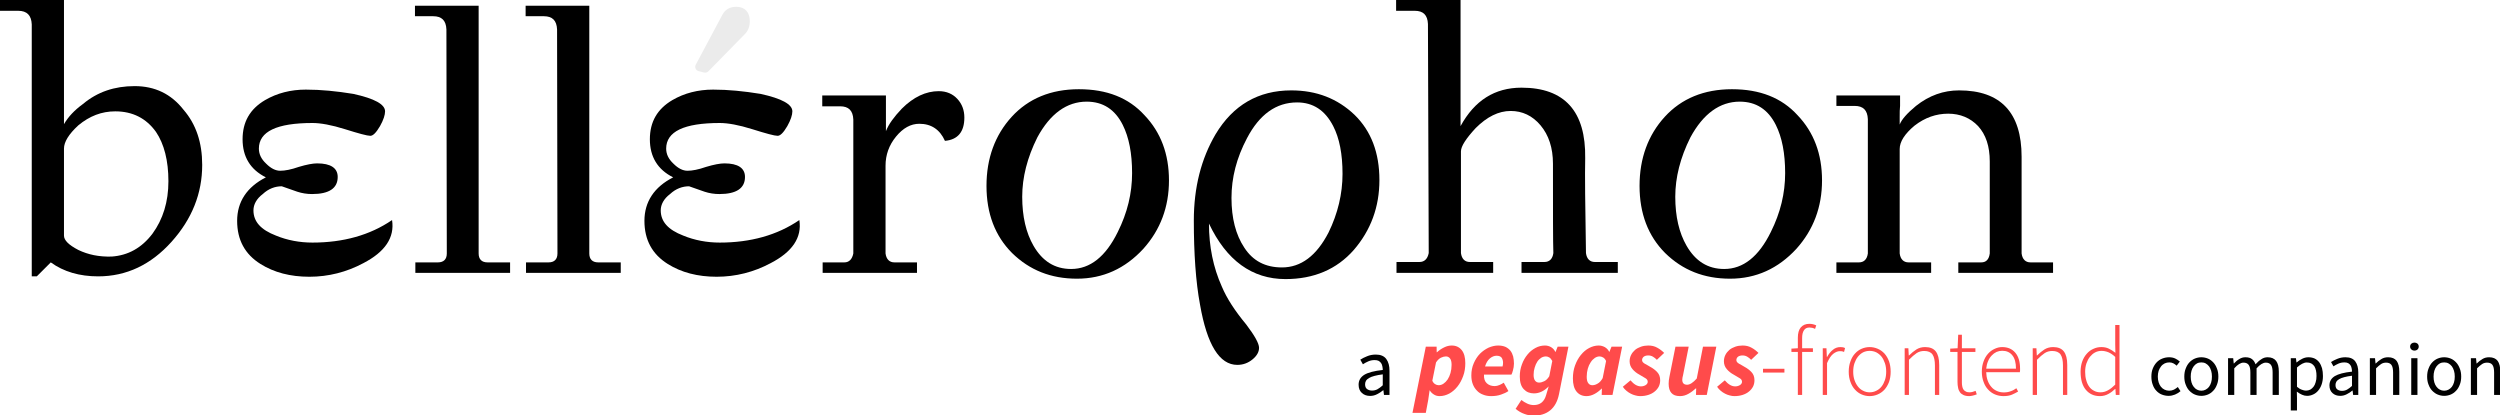 <?xml version="1.0" encoding="UTF-8" standalone="no"?>
<!DOCTYPE svg PUBLIC "-//W3C//DTD SVG 1.1//EN" "http://www.w3.org/Graphics/SVG/1.1/DTD/svg11.dtd">
<svg width="100%" height="100%" viewBox="0 0 4147 689" version="1.1" xmlns="http://www.w3.org/2000/svg" xmlns:xlink="http://www.w3.org/1999/xlink" xml:space="preserve" xmlns:serif="http://www.serif.com/" style="fill-rule:evenodd;clip-rule:evenodd;stroke-linejoin:round;stroke-miterlimit:2;">
    <g transform="matrix(4.167,0,0,4.167,-63.236,-1190.5)">
        <g transform="matrix(2.415,0,0,2.415,-589.049,-639.531)">
            <g>
                <g transform="matrix(1,0,0,1,31.08,32.368)">
                    <g transform="matrix(64,0,0,64,220.062,395.728)">
                        <path d="M0.15,-0.703L0.15,-0.383C0.161,-0.402 0.177,-0.419 0.199,-0.435C0.236,-0.466 0.28,-0.481 0.332,-0.481C0.384,-0.481 0.426,-0.461 0.458,-0.42C0.49,-0.383 0.506,-0.336 0.506,-0.278C0.506,-0.205 0.48,-0.139 0.427,-0.08C0.374,-0.021 0.311,0.009 0.238,0.009C0.19,0.009 0.149,-0.003 0.116,-0.027L0.08,0.009L0.067,0.009L0.067,-0.64C0.066,-0.663 0.055,-0.675 0.032,-0.675L-0.015,-0.675L-0.015,-0.703L0.15,-0.703ZM0.273,-0.042C0.315,-0.045 0.35,-0.064 0.378,-0.101C0.405,-0.138 0.419,-0.183 0.419,-0.236C0.419,-0.289 0.408,-0.332 0.387,-0.363C0.362,-0.398 0.327,-0.416 0.282,-0.416C0.247,-0.416 0.216,-0.404 0.187,-0.38C0.162,-0.357 0.15,-0.337 0.15,-0.32L0.15,-0.096C0.15,-0.084 0.162,-0.072 0.187,-0.059C0.212,-0.047 0.24,-0.041 0.273,-0.042Z" style="fill-rule:nonzero;"/>
                    </g>
                    <g transform="matrix(64,0,0,64,255.134,395.728)">
                        <path d="M0.447,-0.136C0.454,-0.091 0.429,-0.054 0.373,-0.025C0.33,-0.002 0.283,0.01 0.234,0.01C0.185,0.01 0.143,-0.001 0.108,-0.023C0.068,-0.048 0.048,-0.085 0.048,-0.134C0.048,-0.183 0.073,-0.221 0.122,-0.246C0.082,-0.266 0.062,-0.299 0.062,-0.344C0.062,-0.389 0.081,-0.422 0.12,-0.445C0.151,-0.463 0.186,-0.472 0.225,-0.472C0.264,-0.472 0.304,-0.468 0.347,-0.461C0.402,-0.449 0.429,-0.434 0.429,-0.416C0.429,-0.407 0.425,-0.394 0.416,-0.378C0.406,-0.361 0.398,-0.353 0.391,-0.353C0.383,-0.353 0.361,-0.359 0.326,-0.37C0.291,-0.381 0.263,-0.386 0.242,-0.386C0.15,-0.386 0.104,-0.364 0.104,-0.32C0.104,-0.306 0.11,-0.293 0.123,-0.281C0.135,-0.269 0.147,-0.263 0.159,-0.263C0.171,-0.263 0.187,-0.266 0.207,-0.273C0.227,-0.279 0.243,-0.282 0.254,-0.282C0.289,-0.282 0.307,-0.27 0.307,-0.247C0.307,-0.218 0.285,-0.203 0.241,-0.203C0.228,-0.203 0.215,-0.205 0.203,-0.209L0.163,-0.223C0.146,-0.223 0.129,-0.217 0.114,-0.203C0.098,-0.191 0.09,-0.176 0.09,-0.161C0.09,-0.132 0.109,-0.111 0.148,-0.096C0.177,-0.084 0.209,-0.078 0.242,-0.078C0.321,-0.078 0.39,-0.097 0.447,-0.136Z" style="fill-rule:nonzero;"/>
                    </g>
                    <g transform="matrix(64,0,0,64,285.79,395.728)">
                        <path d="M0.272,-0.027L0.272,0L0.028,0L0.028,-0.027L0.086,-0.027C0.101,-0.027 0.109,-0.035 0.109,-0.05L0.108,-0.627C0.107,-0.65 0.096,-0.661 0.074,-0.661L0.027,-0.661L0.027,-0.688L0.191,-0.688L0.191,-0.05C0.191,-0.035 0.199,-0.027 0.214,-0.027L0.272,-0.027Z" style="fill-rule:nonzero;"/>
                    </g>
                    <g transform="matrix(64,0,0,64,304.03,395.728)">
                        <path d="M0.272,-0.027L0.272,0L0.028,0L0.028,-0.027L0.086,-0.027C0.101,-0.027 0.109,-0.035 0.109,-0.05L0.108,-0.627C0.107,-0.65 0.096,-0.661 0.074,-0.661L0.027,-0.661L0.027,-0.688L0.191,-0.688L0.191,-0.05C0.191,-0.035 0.199,-0.027 0.214,-0.027L0.272,-0.027Z" style="fill-rule:nonzero;"/>
                    </g>
                    <g transform="matrix(64,0,0,64,322.27,395.728)">
                        <path d="M0.447,-0.136C0.454,-0.091 0.429,-0.054 0.373,-0.025C0.33,-0.002 0.283,0.01 0.234,0.01C0.185,0.01 0.143,-0.001 0.108,-0.023C0.068,-0.048 0.048,-0.085 0.048,-0.134C0.048,-0.183 0.073,-0.221 0.122,-0.246C0.082,-0.266 0.062,-0.299 0.062,-0.344C0.062,-0.389 0.081,-0.422 0.12,-0.445C0.151,-0.463 0.186,-0.472 0.225,-0.472C0.264,-0.472 0.304,-0.468 0.347,-0.461C0.402,-0.449 0.429,-0.434 0.429,-0.416C0.429,-0.407 0.425,-0.394 0.416,-0.378C0.406,-0.361 0.398,-0.353 0.391,-0.353C0.383,-0.353 0.361,-0.359 0.326,-0.37C0.291,-0.381 0.263,-0.386 0.242,-0.386C0.15,-0.386 0.104,-0.364 0.104,-0.32C0.104,-0.306 0.11,-0.293 0.123,-0.281C0.135,-0.269 0.147,-0.263 0.159,-0.263C0.171,-0.263 0.187,-0.266 0.207,-0.273C0.227,-0.279 0.243,-0.282 0.254,-0.282C0.289,-0.282 0.307,-0.27 0.307,-0.247C0.307,-0.218 0.285,-0.203 0.241,-0.203C0.228,-0.203 0.215,-0.205 0.203,-0.209L0.163,-0.223C0.146,-0.223 0.129,-0.217 0.114,-0.203C0.098,-0.191 0.09,-0.176 0.09,-0.161C0.09,-0.132 0.109,-0.111 0.148,-0.096C0.177,-0.084 0.209,-0.078 0.242,-0.078C0.321,-0.078 0.39,-0.097 0.447,-0.136Z" style="fill-rule:nonzero;"/>
                    </g>
                    <g transform="matrix(64,0,0,64,352.926,395.728)">
                        <path d="M0.107,-0.05L0.107,-0.395C0.106,-0.418 0.095,-0.429 0.073,-0.429L0.027,-0.429L0.027,-0.457L0.191,-0.457L0.191,-0.365C0.198,-0.383 0.212,-0.402 0.232,-0.423C0.262,-0.453 0.294,-0.468 0.327,-0.468C0.347,-0.468 0.363,-0.461 0.375,-0.448C0.387,-0.435 0.393,-0.419 0.393,-0.4C0.393,-0.363 0.376,-0.343 0.343,-0.34C0.33,-0.369 0.308,-0.384 0.277,-0.384C0.255,-0.384 0.235,-0.373 0.217,-0.351C0.199,-0.329 0.19,-0.304 0.19,-0.276L0.19,-0.05C0.192,-0.035 0.2,-0.027 0.213,-0.027L0.271,-0.027L0.271,0L0.028,0L0.028,-0.027L0.084,-0.027C0.096,-0.027 0.104,-0.035 0.107,-0.05Z" style="fill-rule:nonzero;"/>
                    </g>
                    <g transform="matrix(64,0,0,64,378.974,395.728)">
                        <path d="M0.45,-0.406C0.492,-0.362 0.513,-0.306 0.513,-0.238C0.513,-0.17 0.491,-0.111 0.447,-0.062C0.4,-0.011 0.343,0.015 0.276,0.015C0.209,0.015 0.154,-0.007 0.109,-0.051C0.065,-0.095 0.043,-0.153 0.043,-0.224C0.043,-0.295 0.065,-0.355 0.108,-0.402C0.151,-0.449 0.209,-0.473 0.281,-0.473C0.353,-0.473 0.409,-0.451 0.45,-0.406ZM0.381,-0.105C0.406,-0.155 0.418,-0.205 0.418,-0.257C0.418,-0.308 0.41,-0.349 0.394,-0.381C0.374,-0.421 0.343,-0.441 0.301,-0.441C0.25,-0.441 0.207,-0.41 0.174,-0.349C0.148,-0.297 0.135,-0.246 0.135,-0.196C0.135,-0.145 0.145,-0.103 0.164,-0.07C0.187,-0.03 0.219,-0.01 0.261,-0.01C0.31,-0.01 0.35,-0.042 0.381,-0.105Z" style="fill-rule:nonzero;"/>
                    </g>
                    <g transform="matrix(64,0,0,64,413.278,395.728)">
                        <path d="M0.292,-0.47C0.357,-0.47 0.411,-0.449 0.455,-0.407C0.498,-0.365 0.519,-0.309 0.519,-0.239C0.519,-0.17 0.497,-0.11 0.453,-0.059C0.409,-0.009 0.35,0.016 0.277,0.016C0.191,0.016 0.125,-0.032 0.08,-0.127C0.08,-0.068 0.091,-0.014 0.113,0.035C0.126,0.066 0.147,0.098 0.176,0.133C0.198,0.162 0.209,0.182 0.209,0.193C0.209,0.204 0.203,0.214 0.192,0.223C0.181,0.232 0.168,0.237 0.153,0.237C0.107,0.237 0.075,0.185 0.057,0.082C0.046,0.023 0.041,-0.05 0.041,-0.135C0.041,-0.22 0.06,-0.294 0.097,-0.357C0.142,-0.432 0.207,-0.47 0.292,-0.47ZM0.388,-0.104C0.412,-0.153 0.424,-0.204 0.424,-0.255C0.424,-0.306 0.416,-0.347 0.4,-0.378C0.379,-0.419 0.348,-0.439 0.307,-0.439C0.253,-0.439 0.21,-0.408 0.178,-0.347C0.151,-0.296 0.138,-0.245 0.138,-0.193C0.138,-0.141 0.149,-0.098 0.171,-0.065C0.193,-0.031 0.225,-0.014 0.268,-0.014C0.317,-0.014 0.357,-0.044 0.388,-0.104Z" style="fill-rule:nonzero;"/>
                    </g>
                    <g transform="matrix(64,0,0,64,448.094,395.728)">
                        <path d="M0.589,-0.028L0.589,0L0.341,0L0.341,-0.028L0.4,-0.028C0.413,-0.028 0.421,-0.036 0.423,-0.051C0.422,-0.079 0.422,-0.156 0.422,-0.281C0.422,-0.322 0.411,-0.355 0.39,-0.38C0.369,-0.405 0.343,-0.417 0.313,-0.417C0.282,-0.417 0.252,-0.402 0.223,-0.373C0.198,-0.346 0.185,-0.326 0.185,-0.313L0.185,-0.051C0.187,-0.036 0.195,-0.028 0.208,-0.028L0.268,-0.028L0.268,0L0.019,0L0.019,-0.028L0.078,-0.028C0.091,-0.028 0.099,-0.036 0.102,-0.051L0.1,-0.641C0.099,-0.664 0.088,-0.675 0.066,-0.675L0.018,-0.675L0.018,-0.703L0.184,-0.703L0.184,-0.378C0.22,-0.444 0.272,-0.477 0.341,-0.477C0.452,-0.477 0.507,-0.416 0.505,-0.295C0.504,-0.254 0.505,-0.172 0.507,-0.051C0.509,-0.036 0.517,-0.028 0.53,-0.028L0.589,-0.028Z" style="fill-rule:nonzero;"/>
                    </g>
                    <g transform="matrix(64,0,0,64,486.622,395.728)">
                        <path d="M0.45,-0.406C0.492,-0.362 0.513,-0.306 0.513,-0.238C0.513,-0.17 0.491,-0.111 0.447,-0.062C0.4,-0.011 0.343,0.015 0.276,0.015C0.209,0.015 0.154,-0.007 0.109,-0.051C0.065,-0.095 0.043,-0.153 0.043,-0.224C0.043,-0.295 0.065,-0.355 0.108,-0.402C0.151,-0.449 0.209,-0.473 0.281,-0.473C0.353,-0.473 0.409,-0.451 0.45,-0.406ZM0.381,-0.105C0.406,-0.155 0.418,-0.205 0.418,-0.257C0.418,-0.308 0.41,-0.349 0.394,-0.381C0.374,-0.421 0.343,-0.441 0.301,-0.441C0.25,-0.441 0.207,-0.41 0.174,-0.349C0.148,-0.297 0.135,-0.246 0.135,-0.196C0.135,-0.145 0.145,-0.103 0.164,-0.07C0.187,-0.03 0.219,-0.01 0.261,-0.01C0.31,-0.01 0.35,-0.042 0.381,-0.105Z" style="fill-rule:nonzero;"/>
                    </g>
                    <g transform="matrix(64,0,0,64,520.926,395.728)">
                        <path d="M0.572,-0.027L0.572,0L0.328,0L0.328,-0.027L0.387,-0.027C0.4,-0.027 0.407,-0.035 0.409,-0.05L0.409,-0.287C0.409,-0.326 0.399,-0.356 0.379,-0.378C0.359,-0.399 0.333,-0.41 0.302,-0.41C0.271,-0.41 0.242,-0.4 0.215,-0.379C0.19,-0.358 0.177,-0.338 0.177,-0.319L0.177,-0.05C0.179,-0.035 0.187,-0.027 0.2,-0.027L0.258,-0.027L0.258,0L0.014,0L0.014,-0.027L0.072,-0.027C0.085,-0.027 0.093,-0.035 0.095,-0.05L0.095,-0.396C0.094,-0.419 0.083,-0.43 0.061,-0.43L0.014,-0.43L0.014,-0.457L0.178,-0.457L0.178,-0.43C0.177,-0.422 0.177,-0.413 0.177,-0.402L0.177,-0.382C0.182,-0.395 0.196,-0.411 0.219,-0.43C0.253,-0.457 0.29,-0.47 0.33,-0.47C0.437,-0.47 0.491,-0.413 0.491,-0.299L0.491,-0.05C0.493,-0.035 0.501,-0.027 0.514,-0.027L0.572,-0.027Z" style="fill-rule:nonzero;"/>
                    </g>
                </g>
                <g transform="matrix(1.046,0,0,1.046,-35.62,-17.907)">
                    <path d="M391.407,386.728C391.407,385.99 391.203,385.448 390.866,385.079C390.51,384.688 389.988,384.458 389.275,384.458C388.263,384.458 387.543,384.881 387.098,385.694C387.095,385.701 382.888,393.59 382.888,393.59C382.787,393.78 382.779,394.007 382.866,394.204C382.954,394.402 383.127,394.548 383.337,394.6L384.204,394.818C384.445,394.879 384.701,394.807 384.876,394.629L390.686,388.701C390.692,388.696 390.697,388.69 390.702,388.685C391.161,388.185 391.407,387.536 391.407,386.728Z" style="fill-opacity:0.08;"/>
                </g>
            </g>
        </g>
        <g transform="matrix(4.287,0,0,4.63,-1002.1,-1767.7)">
            <g transform="matrix(7.529,0,0,6.971,363.058,477.455)">
                <path d="M0.194,0.012C0.153,0.012 0.119,0 0.093,-0.024C0.066,-0.048 0.052,-0.082 0.052,-0.126C0.052,-0.179 0.076,-0.22 0.123,-0.249C0.17,-0.277 0.246,-0.297 0.35,-0.308C0.35,-0.323 0.348,-0.338 0.345,-0.353C0.343,-0.368 0.337,-0.381 0.33,-0.392C0.323,-0.403 0.313,-0.412 0.3,-0.42C0.286,-0.427 0.27,-0.43 0.25,-0.43C0.222,-0.43 0.196,-0.425 0.171,-0.414C0.146,-0.403 0.124,-0.391 0.105,-0.378L0.073,-0.435C0.096,-0.45 0.123,-0.464 0.156,-0.477C0.189,-0.491 0.225,-0.498 0.264,-0.498C0.323,-0.498 0.366,-0.48 0.393,-0.444C0.42,-0.407 0.433,-0.359 0.433,-0.298L0.433,0L0.365,0L0.358,-0.058L0.355,-0.058C0.332,-0.039 0.307,-0.022 0.28,-0.009C0.253,0.005 0.225,0.012 0.194,0.012ZM0.218,-0.054C0.241,-0.054 0.263,-0.059 0.284,-0.07C0.305,-0.082 0.327,-0.098 0.35,-0.119L0.35,-0.254C0.309,-0.249 0.275,-0.242 0.248,-0.235C0.22,-0.228 0.198,-0.219 0.181,-0.209C0.164,-0.199 0.151,-0.188 0.143,-0.174C0.136,-0.162 0.132,-0.147 0.132,-0.132C0.132,-0.104 0.14,-0.084 0.157,-0.072C0.174,-0.06 0.194,-0.054 0.218,-0.054Z" style="fill-rule:nonzero;"/>
            </g>
            <g transform="matrix(9.034,0,0,8.365,368.66,477.455)">
                <path d="M0.139,0.05L0.114,0.184L-0.023,0.184L0.114,-0.496L0.225,-0.496L0.226,-0.439L0.229,-0.439C0.252,-0.46 0.276,-0.476 0.303,-0.489C0.329,-0.502 0.355,-0.508 0.38,-0.508C0.424,-0.508 0.458,-0.492 0.483,-0.461C0.508,-0.43 0.52,-0.385 0.52,-0.326C0.52,-0.279 0.513,-0.234 0.498,-0.194C0.483,-0.153 0.464,-0.117 0.439,-0.086C0.414,-0.055 0.386,-0.031 0.355,-0.014C0.323,0.003 0.29,0.012 0.256,0.012C0.235,0.012 0.215,0.007 0.198,-0.004C0.181,-0.014 0.166,-0.028 0.155,-0.047L0.153,-0.047L0.139,0.05ZM0.321,-0.396C0.306,-0.396 0.289,-0.392 0.27,-0.383C0.251,-0.374 0.234,-0.357 0.219,-0.334L0.181,-0.146C0.188,-0.13 0.198,-0.118 0.21,-0.111C0.221,-0.104 0.233,-0.1 0.246,-0.1C0.263,-0.1 0.28,-0.105 0.296,-0.116C0.312,-0.127 0.326,-0.141 0.339,-0.16C0.351,-0.179 0.361,-0.201 0.368,-0.226C0.375,-0.251 0.379,-0.279 0.379,-0.309C0.379,-0.339 0.374,-0.361 0.363,-0.375C0.352,-0.389 0.338,-0.396 0.321,-0.396Z" style="fill:rgb(255,75,75);fill-rule:nonzero;"/>
            </g>
            <g transform="matrix(9.034,0,0,8.365,373.656,477.455)">
                <path d="M0.029,-0.2C0.029,-0.246 0.037,-0.288 0.054,-0.326C0.07,-0.363 0.091,-0.396 0.117,-0.423C0.144,-0.45 0.173,-0.47 0.206,-0.486C0.239,-0.5 0.272,-0.508 0.305,-0.508C0.334,-0.508 0.359,-0.503 0.38,-0.494C0.401,-0.484 0.418,-0.47 0.431,-0.454C0.444,-0.437 0.453,-0.417 0.459,-0.395C0.464,-0.372 0.467,-0.348 0.467,-0.322C0.467,-0.31 0.466,-0.298 0.464,-0.286C0.462,-0.275 0.46,-0.264 0.457,-0.254C0.454,-0.243 0.452,-0.234 0.449,-0.227C0.446,-0.219 0.443,-0.213 0.441,-0.209L0.159,-0.209C0.157,-0.168 0.167,-0.138 0.189,-0.119C0.21,-0.1 0.237,-0.091 0.27,-0.091C0.285,-0.091 0.301,-0.095 0.318,-0.102C0.335,-0.109 0.349,-0.117 0.362,-0.126L0.41,-0.04C0.39,-0.026 0.365,-0.014 0.335,-0.004C0.305,0.007 0.271,0.012 0.232,0.012C0.202,0.012 0.174,0.007 0.15,-0.003C0.125,-0.012 0.103,-0.026 0.086,-0.045C0.068,-0.063 0.054,-0.085 0.044,-0.111C0.034,-0.137 0.029,-0.167 0.029,-0.2ZM0.35,-0.293C0.353,-0.304 0.355,-0.317 0.355,-0.33C0.355,-0.35 0.35,-0.367 0.341,-0.382C0.331,-0.396 0.313,-0.403 0.288,-0.403C0.265,-0.403 0.242,-0.394 0.22,-0.376C0.198,-0.357 0.181,-0.33 0.17,-0.293L0.35,-0.293Z" style="fill:rgb(255,75,75);fill-rule:nonzero;"/>
            </g>
            <g transform="matrix(9.034,0,0,8.365,378.137,477.455)">
                <path d="M0.171,0.213C0.141,0.213 0.11,0.207 0.078,0.195C0.046,0.184 0.016,0.166 -0.012,0.143L0.047,0.052C0.066,0.067 0.087,0.079 0.108,0.089C0.129,0.099 0.152,0.104 0.175,0.104C0.24,0.104 0.283,0.069 0.302,0L0.328,-0.088C0.306,-0.065 0.282,-0.047 0.257,-0.035C0.231,-0.022 0.204,-0.016 0.176,-0.016C0.134,-0.016 0.099,-0.03 0.072,-0.059C0.045,-0.087 0.031,-0.13 0.031,-0.189C0.031,-0.234 0.038,-0.275 0.053,-0.314C0.067,-0.353 0.086,-0.386 0.11,-0.415C0.133,-0.444 0.161,-0.466 0.192,-0.483C0.223,-0.5 0.256,-0.508 0.29,-0.508C0.313,-0.508 0.334,-0.502 0.353,-0.491C0.372,-0.479 0.387,-0.463 0.396,-0.443L0.399,-0.443L0.42,-0.496L0.531,-0.496L0.434,-0.008C0.419,0.066 0.389,0.121 0.344,0.158C0.299,0.195 0.241,0.213 0.171,0.213ZM0.229,-0.127C0.246,-0.127 0.263,-0.132 0.282,-0.141C0.301,-0.15 0.318,-0.167 0.334,-0.192L0.365,-0.349C0.356,-0.366 0.346,-0.378 0.335,-0.385C0.323,-0.392 0.311,-0.396 0.3,-0.396C0.283,-0.396 0.266,-0.391 0.251,-0.382C0.236,-0.372 0.222,-0.359 0.211,-0.342C0.2,-0.325 0.191,-0.305 0.184,-0.281C0.177,-0.259 0.173,-0.234 0.173,-0.207C0.173,-0.18 0.178,-0.16 0.188,-0.147C0.198,-0.134 0.212,-0.127 0.229,-0.127Z" style="fill:rgb(255,75,75);fill-rule:nonzero;"/>
            </g>
            <g transform="matrix(9.034,0,0,8.365,383.069,477.455)">
                <path d="M0.171,0.012C0.127,0.012 0.093,-0.004 0.068,-0.035C0.043,-0.066 0.031,-0.111 0.031,-0.17C0.031,-0.217 0.038,-0.262 0.053,-0.303C0.068,-0.344 0.087,-0.379 0.112,-0.41C0.137,-0.441 0.165,-0.465 0.197,-0.482C0.229,-0.499 0.262,-0.508 0.296,-0.508C0.319,-0.508 0.34,-0.502 0.36,-0.491C0.38,-0.479 0.395,-0.463 0.404,-0.443L0.406,-0.443L0.428,-0.496L0.537,-0.496L0.438,0L0.327,0L0.329,-0.065L0.326,-0.065C0.303,-0.042 0.278,-0.023 0.251,-0.009C0.224,0.005 0.197,0.012 0.171,0.012ZM0.231,-0.1C0.248,-0.1 0.266,-0.105 0.284,-0.116C0.304,-0.126 0.321,-0.145 0.337,-0.173L0.372,-0.349C0.364,-0.366 0.354,-0.378 0.342,-0.385C0.329,-0.392 0.317,-0.396 0.306,-0.396C0.289,-0.396 0.272,-0.391 0.256,-0.38C0.24,-0.369 0.226,-0.355 0.214,-0.336C0.201,-0.317 0.191,-0.295 0.184,-0.27C0.177,-0.245 0.173,-0.217 0.173,-0.187C0.173,-0.157 0.178,-0.135 0.189,-0.121C0.199,-0.107 0.213,-0.1 0.231,-0.1Z" style="fill:rgb(255,75,75);fill-rule:nonzero;"/>
            </g>
            <g transform="matrix(9.034,0,0,8.365,388.056,477.455)">
                <path d="M0.17,0.012C0.155,0.012 0.139,0.01 0.122,0.005C0.105,0.001 0.089,-0.005 0.074,-0.013C0.058,-0.021 0.043,-0.031 0.029,-0.043C0.014,-0.055 0.002,-0.069 -0.008,-0.084L0.071,-0.15C0.106,-0.109 0.141,-0.088 0.178,-0.088C0.197,-0.088 0.214,-0.093 0.228,-0.102C0.241,-0.111 0.248,-0.122 0.248,-0.135C0.248,-0.15 0.241,-0.162 0.226,-0.171C0.211,-0.18 0.19,-0.193 0.162,-0.209C0.134,-0.224 0.11,-0.243 0.091,-0.266C0.072,-0.288 0.062,-0.315 0.062,-0.346C0.062,-0.369 0.067,-0.391 0.077,-0.411C0.087,-0.431 0.101,-0.448 0.118,-0.463C0.135,-0.477 0.156,-0.488 0.179,-0.496C0.202,-0.504 0.227,-0.508 0.254,-0.508C0.288,-0.508 0.319,-0.501 0.345,-0.486C0.373,-0.471 0.396,-0.453 0.417,-0.432L0.342,-0.361C0.33,-0.374 0.317,-0.384 0.302,-0.393C0.287,-0.402 0.271,-0.406 0.254,-0.406C0.235,-0.406 0.219,-0.402 0.207,-0.393C0.196,-0.384 0.19,-0.372 0.19,-0.359C0.19,-0.351 0.192,-0.344 0.197,-0.338C0.202,-0.332 0.208,-0.327 0.216,-0.322C0.224,-0.317 0.233,-0.312 0.243,-0.307C0.252,-0.302 0.262,-0.296 0.272,-0.29C0.302,-0.274 0.327,-0.255 0.346,-0.234C0.366,-0.213 0.376,-0.185 0.376,-0.151C0.376,-0.127 0.371,-0.105 0.361,-0.085C0.35,-0.065 0.336,-0.048 0.318,-0.034C0.3,-0.019 0.278,-0.008 0.253,0C0.228,0.008 0.2,0.012 0.17,0.012Z" style="fill:rgb(255,75,75);fill-rule:nonzero;"/>
            </g>
            <g transform="matrix(9.034,0,0,8.365,391.887,477.455)">
                <path d="M0.431,0L0.32,0L0.322,-0.067L0.318,-0.067C0.295,-0.046 0.27,-0.027 0.243,-0.012C0.215,0.004 0.186,0.012 0.156,0.012C0.115,0.012 0.085,0.001 0.067,-0.021C0.048,-0.042 0.039,-0.074 0.039,-0.116C0.039,-0.127 0.04,-0.139 0.041,-0.15C0.042,-0.161 0.044,-0.173 0.047,-0.186L0.109,-0.496L0.245,-0.496L0.187,-0.203C0.184,-0.193 0.182,-0.184 0.181,-0.177C0.18,-0.17 0.179,-0.163 0.179,-0.156C0.179,-0.122 0.196,-0.105 0.229,-0.105C0.257,-0.105 0.29,-0.126 0.328,-0.169L0.392,-0.496L0.529,-0.496L0.431,0Z" style="fill:rgb(255,75,75);fill-rule:nonzero;"/>
            </g>
            <g transform="matrix(9.034,0,0,8.365,396.811,477.455)">
                <path d="M0.17,0.012C0.155,0.012 0.139,0.01 0.122,0.005C0.105,0.001 0.089,-0.005 0.074,-0.013C0.058,-0.021 0.043,-0.031 0.029,-0.043C0.014,-0.055 0.002,-0.069 -0.008,-0.084L0.071,-0.15C0.106,-0.109 0.141,-0.088 0.178,-0.088C0.197,-0.088 0.214,-0.093 0.228,-0.102C0.241,-0.111 0.248,-0.122 0.248,-0.135C0.248,-0.15 0.241,-0.162 0.226,-0.171C0.211,-0.18 0.19,-0.193 0.162,-0.209C0.134,-0.224 0.11,-0.243 0.091,-0.266C0.072,-0.288 0.062,-0.315 0.062,-0.346C0.062,-0.369 0.067,-0.391 0.077,-0.411C0.087,-0.431 0.101,-0.448 0.118,-0.463C0.135,-0.477 0.156,-0.488 0.179,-0.496C0.202,-0.504 0.227,-0.508 0.254,-0.508C0.288,-0.508 0.319,-0.501 0.345,-0.486C0.373,-0.471 0.396,-0.453 0.417,-0.432L0.342,-0.361C0.33,-0.374 0.317,-0.384 0.302,-0.393C0.287,-0.402 0.271,-0.406 0.254,-0.406C0.235,-0.406 0.219,-0.402 0.207,-0.393C0.196,-0.384 0.19,-0.372 0.19,-0.359C0.19,-0.351 0.192,-0.344 0.197,-0.338C0.202,-0.332 0.208,-0.327 0.216,-0.322C0.224,-0.317 0.233,-0.312 0.243,-0.307C0.252,-0.302 0.262,-0.296 0.272,-0.29C0.302,-0.274 0.327,-0.255 0.346,-0.234C0.366,-0.213 0.376,-0.185 0.376,-0.151C0.376,-0.127 0.371,-0.105 0.361,-0.085C0.35,-0.065 0.336,-0.048 0.318,-0.034C0.3,-0.019 0.278,-0.008 0.253,0C0.228,0.008 0.2,0.012 0.17,0.012Z" style="fill:rgb(255,75,75);fill-rule:nonzero;"/>
            </g>
            <g transform="matrix(9.034,0,0,8.365,400.641,477.455)">
                <rect x="0.04" y="-0.269" width="0.22" height="0.039" style="fill:rgb(255,75,75);fill-rule:nonzero;"/>
            </g>
            <g transform="matrix(9.034,0,0,8.365,403.342,477.455)">
                <path d="M0.276,-0.679C0.266,-0.684 0.256,-0.688 0.247,-0.69C0.237,-0.692 0.227,-0.693 0.218,-0.693C0.193,-0.693 0.174,-0.684 0.162,-0.665C0.149,-0.646 0.143,-0.619 0.143,-0.584L0.143,-0.48L0.254,-0.48L0.254,-0.442L0.143,-0.442L0.143,0L0.099,0L0.099,-0.442L0.033,-0.442L0.033,-0.476L0.099,-0.48L0.099,-0.587C0.099,-0.635 0.109,-0.671 0.13,-0.695C0.151,-0.719 0.18,-0.731 0.218,-0.731C0.241,-0.731 0.265,-0.726 0.288,-0.715L0.276,-0.679Z" style="fill:rgb(255,75,75);fill-rule:nonzero;"/>
            </g>
            <g transform="matrix(9.034,0,0,8.365,405.719,477.455)">
                <path d="M0.092,-0.48L0.13,-0.48L0.134,-0.391L0.137,-0.391C0.153,-0.421 0.172,-0.445 0.196,-0.464C0.219,-0.483 0.244,-0.492 0.273,-0.492C0.282,-0.492 0.291,-0.491 0.298,-0.49C0.305,-0.489 0.313,-0.486 0.321,-0.482L0.311,-0.442C0.303,-0.445 0.296,-0.448 0.29,-0.449C0.284,-0.45 0.276,-0.45 0.267,-0.45C0.246,-0.45 0.223,-0.441 0.2,-0.423C0.176,-0.404 0.155,-0.372 0.136,-0.327L0.136,0L0.092,0L0.092,-0.48Z" style="fill:rgb(255,75,75);fill-rule:nonzero;"/>
            </g>
            <g transform="matrix(9.034,0,0,8.365,408.492,477.455)">
                <path d="M0.267,0.012C0.238,0.012 0.211,0.006 0.185,-0.005C0.159,-0.016 0.136,-0.033 0.117,-0.054C0.097,-0.075 0.081,-0.102 0.07,-0.133C0.058,-0.164 0.052,-0.199 0.052,-0.239C0.052,-0.279 0.058,-0.315 0.07,-0.346C0.081,-0.378 0.097,-0.405 0.117,-0.426C0.136,-0.447 0.159,-0.464 0.185,-0.475C0.211,-0.486 0.238,-0.492 0.267,-0.492C0.296,-0.492 0.323,-0.486 0.349,-0.475C0.376,-0.464 0.399,-0.447 0.419,-0.426C0.438,-0.405 0.454,-0.378 0.466,-0.346C0.477,-0.315 0.483,-0.279 0.483,-0.239C0.483,-0.199 0.477,-0.164 0.466,-0.133C0.454,-0.102 0.438,-0.075 0.419,-0.054C0.399,-0.033 0.376,-0.016 0.349,-0.005C0.323,0.006 0.296,0.012 0.267,0.012ZM0.267,-0.027C0.291,-0.027 0.314,-0.032 0.335,-0.043C0.356,-0.053 0.374,-0.067 0.389,-0.086C0.404,-0.105 0.415,-0.127 0.424,-0.153C0.433,-0.179 0.437,-0.208 0.437,-0.239C0.437,-0.271 0.433,-0.3 0.424,-0.326C0.415,-0.352 0.404,-0.375 0.389,-0.394C0.374,-0.412 0.356,-0.427 0.335,-0.438C0.314,-0.448 0.291,-0.453 0.267,-0.453C0.243,-0.453 0.221,-0.448 0.2,-0.438C0.179,-0.427 0.162,-0.412 0.147,-0.394C0.132,-0.375 0.12,-0.352 0.111,-0.326C0.102,-0.3 0.098,-0.271 0.098,-0.239C0.098,-0.208 0.102,-0.179 0.111,-0.153C0.12,-0.127 0.132,-0.105 0.147,-0.086C0.162,-0.067 0.179,-0.053 0.2,-0.043C0.221,-0.032 0.243,-0.027 0.267,-0.027Z" style="fill:rgb(255,75,75);fill-rule:nonzero;"/>
            </g>
            <g transform="matrix(9.034,0,0,8.365,413.325,477.455)">
                <path d="M0.092,-0.48L0.13,-0.48L0.134,-0.406L0.137,-0.406C0.162,-0.431 0.187,-0.451 0.213,-0.468C0.239,-0.484 0.269,-0.492 0.302,-0.492C0.352,-0.492 0.389,-0.477 0.412,-0.447C0.435,-0.417 0.447,-0.371 0.447,-0.308L0.447,0L0.403,0L0.403,-0.302C0.403,-0.353 0.395,-0.391 0.378,-0.416C0.361,-0.44 0.332,-0.452 0.293,-0.452C0.264,-0.452 0.238,-0.445 0.215,-0.43C0.192,-0.414 0.165,-0.392 0.136,-0.362L0.136,0L0.092,0L0.092,-0.48Z" style="fill:rgb(255,75,75);fill-rule:nonzero;"/>
            </g>
            <g transform="matrix(9.034,0,0,8.365,418.132,477.455)">
                <path d="M0.223,0.012C0.2,0.012 0.18,0.008 0.165,0.001C0.15,-0.006 0.137,-0.015 0.128,-0.028C0.119,-0.041 0.112,-0.056 0.109,-0.074C0.105,-0.092 0.103,-0.112 0.103,-0.133L0.103,-0.442L0.028,-0.442L0.028,-0.476L0.104,-0.48L0.11,-0.619L0.148,-0.619L0.148,-0.48L0.287,-0.48L0.287,-0.442L0.148,-0.442L0.148,-0.129C0.148,-0.114 0.149,-0.1 0.152,-0.087C0.154,-0.075 0.158,-0.065 0.164,-0.056C0.17,-0.047 0.178,-0.04 0.189,-0.035C0.199,-0.029 0.212,-0.027 0.229,-0.027C0.238,-0.027 0.249,-0.029 0.26,-0.032C0.271,-0.035 0.28,-0.038 0.289,-0.042L0.301,-0.006C0.287,-0.001 0.273,0.004 0.259,0.007C0.245,0.01 0.233,0.012 0.223,0.012Z" style="fill:rgb(255,75,75);fill-rule:nonzero;"/>
            </g>
            <g transform="matrix(9.034,0,0,8.365,420.851,477.455)">
                <path d="M0.274,0.012C0.243,0.012 0.215,0.006 0.188,-0.005C0.161,-0.016 0.137,-0.033 0.117,-0.055C0.097,-0.076 0.081,-0.102 0.07,-0.134C0.058,-0.165 0.052,-0.2 0.052,-0.239C0.052,-0.278 0.058,-0.314 0.07,-0.345C0.081,-0.376 0.097,-0.403 0.117,-0.425C0.136,-0.446 0.159,-0.463 0.184,-0.474C0.209,-0.486 0.234,-0.492 0.261,-0.492C0.318,-0.492 0.363,-0.473 0.396,-0.434C0.429,-0.395 0.445,-0.341 0.445,-0.27L0.445,-0.252C0.445,-0.246 0.444,-0.24 0.443,-0.234L0.097,-0.234C0.098,-0.204 0.102,-0.176 0.111,-0.151C0.12,-0.125 0.132,-0.103 0.148,-0.085C0.163,-0.066 0.182,-0.052 0.204,-0.042C0.226,-0.031 0.251,-0.026 0.278,-0.026C0.304,-0.026 0.328,-0.03 0.348,-0.038C0.37,-0.045 0.389,-0.056 0.407,-0.069L0.425,-0.035C0.406,-0.024 0.385,-0.013 0.362,-0.003C0.339,0.007 0.309,0.012 0.274,0.012ZM0.403,-0.27C0.403,-0.332 0.39,-0.378 0.365,-0.408C0.34,-0.439 0.305,-0.454 0.262,-0.454C0.241,-0.454 0.222,-0.45 0.203,-0.442C0.184,-0.433 0.168,-0.421 0.153,-0.405C0.138,-0.389 0.125,-0.37 0.116,-0.347C0.106,-0.324 0.1,-0.299 0.097,-0.27L0.403,-0.27Z" style="fill:rgb(255,75,75);fill-rule:nonzero;"/>
            </g>
            <g transform="matrix(9.034,0,0,8.365,425.215,477.455)">
                <path d="M0.092,-0.48L0.13,-0.48L0.134,-0.406L0.137,-0.406C0.162,-0.431 0.187,-0.451 0.213,-0.468C0.239,-0.484 0.269,-0.492 0.302,-0.492C0.352,-0.492 0.389,-0.477 0.412,-0.447C0.435,-0.417 0.447,-0.371 0.447,-0.308L0.447,0L0.403,0L0.403,-0.302C0.403,-0.353 0.395,-0.391 0.378,-0.416C0.361,-0.44 0.332,-0.452 0.293,-0.452C0.264,-0.452 0.238,-0.445 0.215,-0.43C0.192,-0.414 0.165,-0.392 0.136,-0.362L0.136,0L0.092,0L0.092,-0.48Z" style="fill:rgb(255,75,75);fill-rule:nonzero;"/>
            </g>
            <g transform="matrix(9.034,0,0,8.365,430.021,477.455)">
                <path d="M0.251,0.012C0.19,0.012 0.142,-0.01 0.106,-0.053C0.07,-0.096 0.052,-0.158 0.052,-0.239C0.052,-0.278 0.058,-0.313 0.069,-0.344C0.08,-0.375 0.096,-0.402 0.116,-0.424C0.135,-0.446 0.158,-0.463 0.184,-0.474C0.209,-0.486 0.236,-0.492 0.265,-0.492C0.294,-0.492 0.32,-0.487 0.342,-0.476C0.363,-0.466 0.386,-0.452 0.41,-0.433L0.408,-0.521L0.408,-0.719L0.452,-0.719L0.452,0L0.414,0L0.41,-0.062L0.407,-0.062C0.388,-0.043 0.365,-0.025 0.339,-0.011C0.312,0.004 0.283,0.012 0.251,0.012ZM0.257,-0.027C0.284,-0.027 0.309,-0.034 0.334,-0.048C0.358,-0.061 0.383,-0.081 0.408,-0.106L0.408,-0.391C0.383,-0.414 0.359,-0.43 0.337,-0.439C0.314,-0.448 0.291,-0.453 0.268,-0.453C0.244,-0.453 0.222,-0.448 0.201,-0.437C0.18,-0.426 0.163,-0.41 0.148,-0.392C0.133,-0.373 0.121,-0.35 0.112,-0.324C0.103,-0.297 0.099,-0.269 0.099,-0.239C0.099,-0.207 0.102,-0.178 0.11,-0.152C0.117,-0.126 0.127,-0.104 0.14,-0.086C0.153,-0.067 0.17,-0.053 0.19,-0.043C0.209,-0.032 0.232,-0.027 0.257,-0.027Z" style="fill:rgb(255,75,75);fill-rule:nonzero;"/>
            </g>
            <g transform="matrix(7.027,0,0,6.506,436.742,477.455)">
                <path d="M0.274,0.012C0.242,0.012 0.212,0.006 0.184,-0.005C0.156,-0.016 0.132,-0.033 0.112,-0.055C0.091,-0.076 0.075,-0.103 0.064,-0.135C0.052,-0.166 0.046,-0.202 0.046,-0.242C0.046,-0.283 0.052,-0.319 0.065,-0.35C0.078,-0.382 0.095,-0.409 0.116,-0.431C0.137,-0.453 0.162,-0.47 0.191,-0.481C0.219,-0.492 0.249,-0.498 0.28,-0.498C0.312,-0.498 0.339,-0.492 0.362,-0.481C0.385,-0.47 0.405,-0.456 0.422,-0.441L0.38,-0.387C0.366,-0.4 0.351,-0.41 0.336,-0.418C0.32,-0.426 0.302,-0.43 0.283,-0.43C0.261,-0.43 0.241,-0.426 0.222,-0.417C0.203,-0.407 0.187,-0.395 0.174,-0.378C0.161,-0.361 0.15,-0.342 0.142,-0.319C0.135,-0.296 0.131,-0.27 0.131,-0.242C0.131,-0.214 0.135,-0.189 0.142,-0.166C0.149,-0.143 0.16,-0.124 0.172,-0.108C0.186,-0.091 0.201,-0.079 0.22,-0.07C0.239,-0.061 0.259,-0.056 0.281,-0.056C0.304,-0.056 0.325,-0.061 0.344,-0.07C0.363,-0.08 0.38,-0.092 0.395,-0.105L0.431,-0.05C0.409,-0.031 0.385,-0.016 0.358,-0.005C0.331,0.006 0.303,0.012 0.274,0.012Z" style="fill-rule:nonzero;"/>
            </g>
            <g transform="matrix(7.027,0,0,6.506,439.799,477.455)">
                <path d="M0.271,0.012C0.241,0.012 0.213,0.006 0.186,-0.005C0.159,-0.016 0.135,-0.033 0.114,-0.055C0.093,-0.076 0.077,-0.103 0.065,-0.135C0.052,-0.166 0.046,-0.202 0.046,-0.242C0.046,-0.283 0.052,-0.319 0.065,-0.35C0.077,-0.382 0.093,-0.409 0.114,-0.431C0.135,-0.453 0.159,-0.47 0.186,-0.481C0.213,-0.492 0.241,-0.498 0.271,-0.498C0.301,-0.498 0.33,-0.492 0.357,-0.481C0.384,-0.47 0.407,-0.453 0.428,-0.431C0.449,-0.409 0.465,-0.382 0.477,-0.35C0.49,-0.319 0.496,-0.283 0.496,-0.242C0.496,-0.202 0.49,-0.166 0.477,-0.135C0.465,-0.103 0.449,-0.076 0.428,-0.055C0.407,-0.033 0.384,-0.016 0.357,-0.005C0.33,0.006 0.301,0.012 0.271,0.012ZM0.271,-0.056C0.292,-0.056 0.311,-0.061 0.328,-0.07C0.345,-0.079 0.36,-0.091 0.373,-0.108C0.385,-0.124 0.394,-0.143 0.401,-0.166C0.408,-0.189 0.411,-0.214 0.411,-0.242C0.411,-0.27 0.408,-0.296 0.401,-0.319C0.394,-0.342 0.385,-0.361 0.373,-0.378C0.36,-0.395 0.345,-0.407 0.328,-0.417C0.311,-0.426 0.292,-0.43 0.271,-0.43C0.25,-0.43 0.231,-0.426 0.214,-0.417C0.197,-0.407 0.182,-0.395 0.17,-0.378C0.157,-0.361 0.148,-0.342 0.141,-0.319C0.134,-0.296 0.131,-0.27 0.131,-0.242C0.131,-0.214 0.134,-0.189 0.141,-0.166C0.148,-0.143 0.157,-0.124 0.17,-0.108C0.182,-0.091 0.197,-0.079 0.214,-0.07C0.231,-0.061 0.25,-0.056 0.271,-0.056Z" style="fill-rule:nonzero;"/>
            </g>
            <g transform="matrix(7.027,0,0,6.506,443.608,477.455)">
                <path d="M0.082,-0.486L0.15,-0.486L0.157,-0.416L0.16,-0.416C0.181,-0.439 0.204,-0.459 0.23,-0.474C0.255,-0.49 0.282,-0.498 0.311,-0.498C0.348,-0.498 0.378,-0.49 0.399,-0.473C0.42,-0.457 0.435,-0.434 0.445,-0.405C0.47,-0.433 0.496,-0.456 0.522,-0.472C0.547,-0.49 0.575,-0.498 0.605,-0.498C0.655,-0.498 0.692,-0.482 0.717,-0.45C0.741,-0.418 0.753,-0.371 0.753,-0.308L0.753,0L0.671,0L0.671,-0.297C0.671,-0.343 0.664,-0.376 0.649,-0.397C0.634,-0.417 0.612,-0.427 0.581,-0.427C0.544,-0.427 0.504,-0.402 0.459,-0.352L0.459,0L0.377,0L0.377,-0.297C0.377,-0.343 0.37,-0.376 0.355,-0.397C0.34,-0.417 0.317,-0.427 0.286,-0.427C0.249,-0.427 0.209,-0.402 0.164,-0.352L0.164,0L0.082,0L0.082,-0.486Z" style="fill-rule:nonzero;"/>
            </g>
            <g transform="matrix(7.027,0,0,6.506,449.433,477.455)">
                <path d="M0.082,-0.486L0.15,-0.486L0.157,-0.43L0.16,-0.43C0.182,-0.449 0.206,-0.465 0.233,-0.478C0.259,-0.491 0.286,-0.498 0.315,-0.498C0.346,-0.498 0.374,-0.492 0.398,-0.481C0.422,-0.469 0.442,-0.452 0.458,-0.431C0.474,-0.409 0.486,-0.383 0.495,-0.353C0.503,-0.322 0.507,-0.288 0.507,-0.25C0.507,-0.209 0.501,-0.172 0.49,-0.14C0.479,-0.107 0.463,-0.08 0.444,-0.057C0.425,-0.034 0.402,-0.017 0.377,-0.006C0.352,0.006 0.325,0.012 0.297,0.012C0.274,0.012 0.252,0.007 0.23,-0.003C0.207,-0.013 0.185,-0.027 0.162,-0.044L0.164,0.041L0.164,0.205L0.082,0.205L0.082,-0.486ZM0.283,-0.057C0.303,-0.057 0.322,-0.062 0.339,-0.07C0.356,-0.08 0.37,-0.092 0.383,-0.109C0.395,-0.125 0.405,-0.145 0.411,-0.169C0.419,-0.193 0.422,-0.22 0.422,-0.25C0.422,-0.277 0.42,-0.301 0.415,-0.323C0.41,-0.345 0.403,-0.364 0.393,-0.38C0.382,-0.395 0.369,-0.407 0.353,-0.416C0.336,-0.425 0.317,-0.429 0.294,-0.429C0.273,-0.429 0.253,-0.423 0.232,-0.412C0.211,-0.401 0.188,-0.384 0.164,-0.363L0.164,-0.108C0.186,-0.089 0.207,-0.076 0.228,-0.069C0.249,-0.061 0.267,-0.057 0.283,-0.057Z" style="fill-rule:nonzero;"/>
            </g>
            <g transform="matrix(7.027,0,0,6.506,453.234,477.455)">
                <path d="M0.194,0.012C0.153,0.012 0.119,0 0.093,-0.024C0.066,-0.048 0.052,-0.082 0.052,-0.126C0.052,-0.179 0.076,-0.22 0.123,-0.249C0.17,-0.277 0.246,-0.297 0.35,-0.308C0.35,-0.323 0.348,-0.338 0.345,-0.353C0.343,-0.368 0.337,-0.381 0.33,-0.392C0.323,-0.403 0.313,-0.412 0.3,-0.42C0.286,-0.427 0.27,-0.43 0.25,-0.43C0.222,-0.43 0.196,-0.425 0.171,-0.414C0.146,-0.403 0.124,-0.391 0.105,-0.378L0.073,-0.435C0.096,-0.45 0.123,-0.464 0.156,-0.477C0.189,-0.491 0.225,-0.498 0.264,-0.498C0.323,-0.498 0.366,-0.48 0.393,-0.444C0.42,-0.407 0.433,-0.359 0.433,-0.298L0.433,0L0.365,0L0.358,-0.058L0.355,-0.058C0.332,-0.039 0.307,-0.022 0.28,-0.009C0.253,0.005 0.225,0.012 0.194,0.012ZM0.218,-0.054C0.241,-0.054 0.263,-0.059 0.284,-0.07C0.305,-0.082 0.327,-0.098 0.35,-0.119L0.35,-0.254C0.309,-0.249 0.275,-0.242 0.248,-0.235C0.22,-0.228 0.198,-0.219 0.181,-0.209C0.164,-0.199 0.151,-0.188 0.143,-0.174C0.136,-0.162 0.132,-0.147 0.132,-0.132C0.132,-0.104 0.14,-0.084 0.157,-0.072C0.174,-0.06 0.194,-0.054 0.218,-0.054Z" style="fill-rule:nonzero;"/>
            </g>
            <g transform="matrix(7.027,0,0,6.506,456.776,477.455)">
                <path d="M0.082,-0.486L0.15,-0.486L0.157,-0.416L0.16,-0.416C0.183,-0.439 0.208,-0.459 0.234,-0.474C0.259,-0.49 0.289,-0.498 0.323,-0.498C0.374,-0.498 0.412,-0.482 0.436,-0.45C0.459,-0.418 0.471,-0.371 0.471,-0.308L0.471,0L0.389,0L0.389,-0.297C0.389,-0.343 0.382,-0.376 0.367,-0.397C0.352,-0.417 0.329,-0.427 0.297,-0.427C0.272,-0.427 0.249,-0.421 0.23,-0.408C0.211,-0.395 0.189,-0.377 0.164,-0.352L0.164,0L0.082,0L0.082,-0.486Z" style="fill-rule:nonzero;"/>
            </g>
            <g transform="matrix(7.027,0,0,6.506,460.619,477.455)">
                <path d="M0.082,-0.486L0.164,-0.486L0.164,0L0.082,0L0.082,-0.486ZM0.124,-0.586C0.108,-0.586 0.095,-0.591 0.084,-0.601C0.073,-0.611 0.067,-0.624 0.067,-0.639C0.067,-0.655 0.073,-0.668 0.084,-0.678C0.095,-0.687 0.108,-0.692 0.124,-0.692C0.14,-0.692 0.154,-0.687 0.165,-0.678C0.175,-0.668 0.181,-0.655 0.181,-0.639C0.181,-0.624 0.175,-0.611 0.165,-0.601C0.154,-0.591 0.14,-0.586 0.124,-0.586Z" style="fill-rule:nonzero;"/>
            </g>
            <g transform="matrix(7.027,0,0,6.506,462.348,477.455)">
                <path d="M0.271,0.012C0.241,0.012 0.213,0.006 0.186,-0.005C0.159,-0.016 0.135,-0.033 0.114,-0.055C0.093,-0.076 0.077,-0.103 0.065,-0.135C0.052,-0.166 0.046,-0.202 0.046,-0.242C0.046,-0.283 0.052,-0.319 0.065,-0.35C0.077,-0.382 0.093,-0.409 0.114,-0.431C0.135,-0.453 0.159,-0.47 0.186,-0.481C0.213,-0.492 0.241,-0.498 0.271,-0.498C0.301,-0.498 0.33,-0.492 0.357,-0.481C0.384,-0.47 0.407,-0.453 0.428,-0.431C0.449,-0.409 0.465,-0.382 0.477,-0.35C0.49,-0.319 0.496,-0.283 0.496,-0.242C0.496,-0.202 0.49,-0.166 0.477,-0.135C0.465,-0.103 0.449,-0.076 0.428,-0.055C0.407,-0.033 0.384,-0.016 0.357,-0.005C0.33,0.006 0.301,0.012 0.271,0.012ZM0.271,-0.056C0.292,-0.056 0.311,-0.061 0.328,-0.07C0.345,-0.079 0.36,-0.091 0.373,-0.108C0.385,-0.124 0.394,-0.143 0.401,-0.166C0.408,-0.189 0.411,-0.214 0.411,-0.242C0.411,-0.27 0.408,-0.296 0.401,-0.319C0.394,-0.342 0.385,-0.361 0.373,-0.378C0.36,-0.395 0.345,-0.407 0.328,-0.417C0.311,-0.426 0.292,-0.43 0.271,-0.43C0.25,-0.43 0.231,-0.426 0.214,-0.417C0.197,-0.407 0.182,-0.395 0.17,-0.378C0.157,-0.361 0.148,-0.342 0.141,-0.319C0.134,-0.296 0.131,-0.27 0.131,-0.242C0.131,-0.214 0.134,-0.189 0.141,-0.166C0.148,-0.143 0.157,-0.124 0.17,-0.108C0.182,-0.091 0.197,-0.079 0.214,-0.07C0.231,-0.061 0.25,-0.056 0.271,-0.056Z" style="fill-rule:nonzero;"/>
            </g>
            <g transform="matrix(7.027,0,0,6.506,466.156,477.455)">
                <path d="M0.082,-0.486L0.15,-0.486L0.157,-0.416L0.16,-0.416C0.183,-0.439 0.208,-0.459 0.234,-0.474C0.259,-0.49 0.289,-0.498 0.323,-0.498C0.374,-0.498 0.412,-0.482 0.436,-0.45C0.459,-0.418 0.471,-0.371 0.471,-0.308L0.471,0L0.389,0L0.389,-0.297C0.389,-0.343 0.382,-0.376 0.367,-0.397C0.352,-0.417 0.329,-0.427 0.297,-0.427C0.272,-0.427 0.249,-0.421 0.23,-0.408C0.211,-0.395 0.189,-0.377 0.164,-0.352L0.164,0L0.082,0L0.082,-0.486Z" style="fill-rule:nonzero;"/>
            </g>
        </g>
    </g>
</svg>
